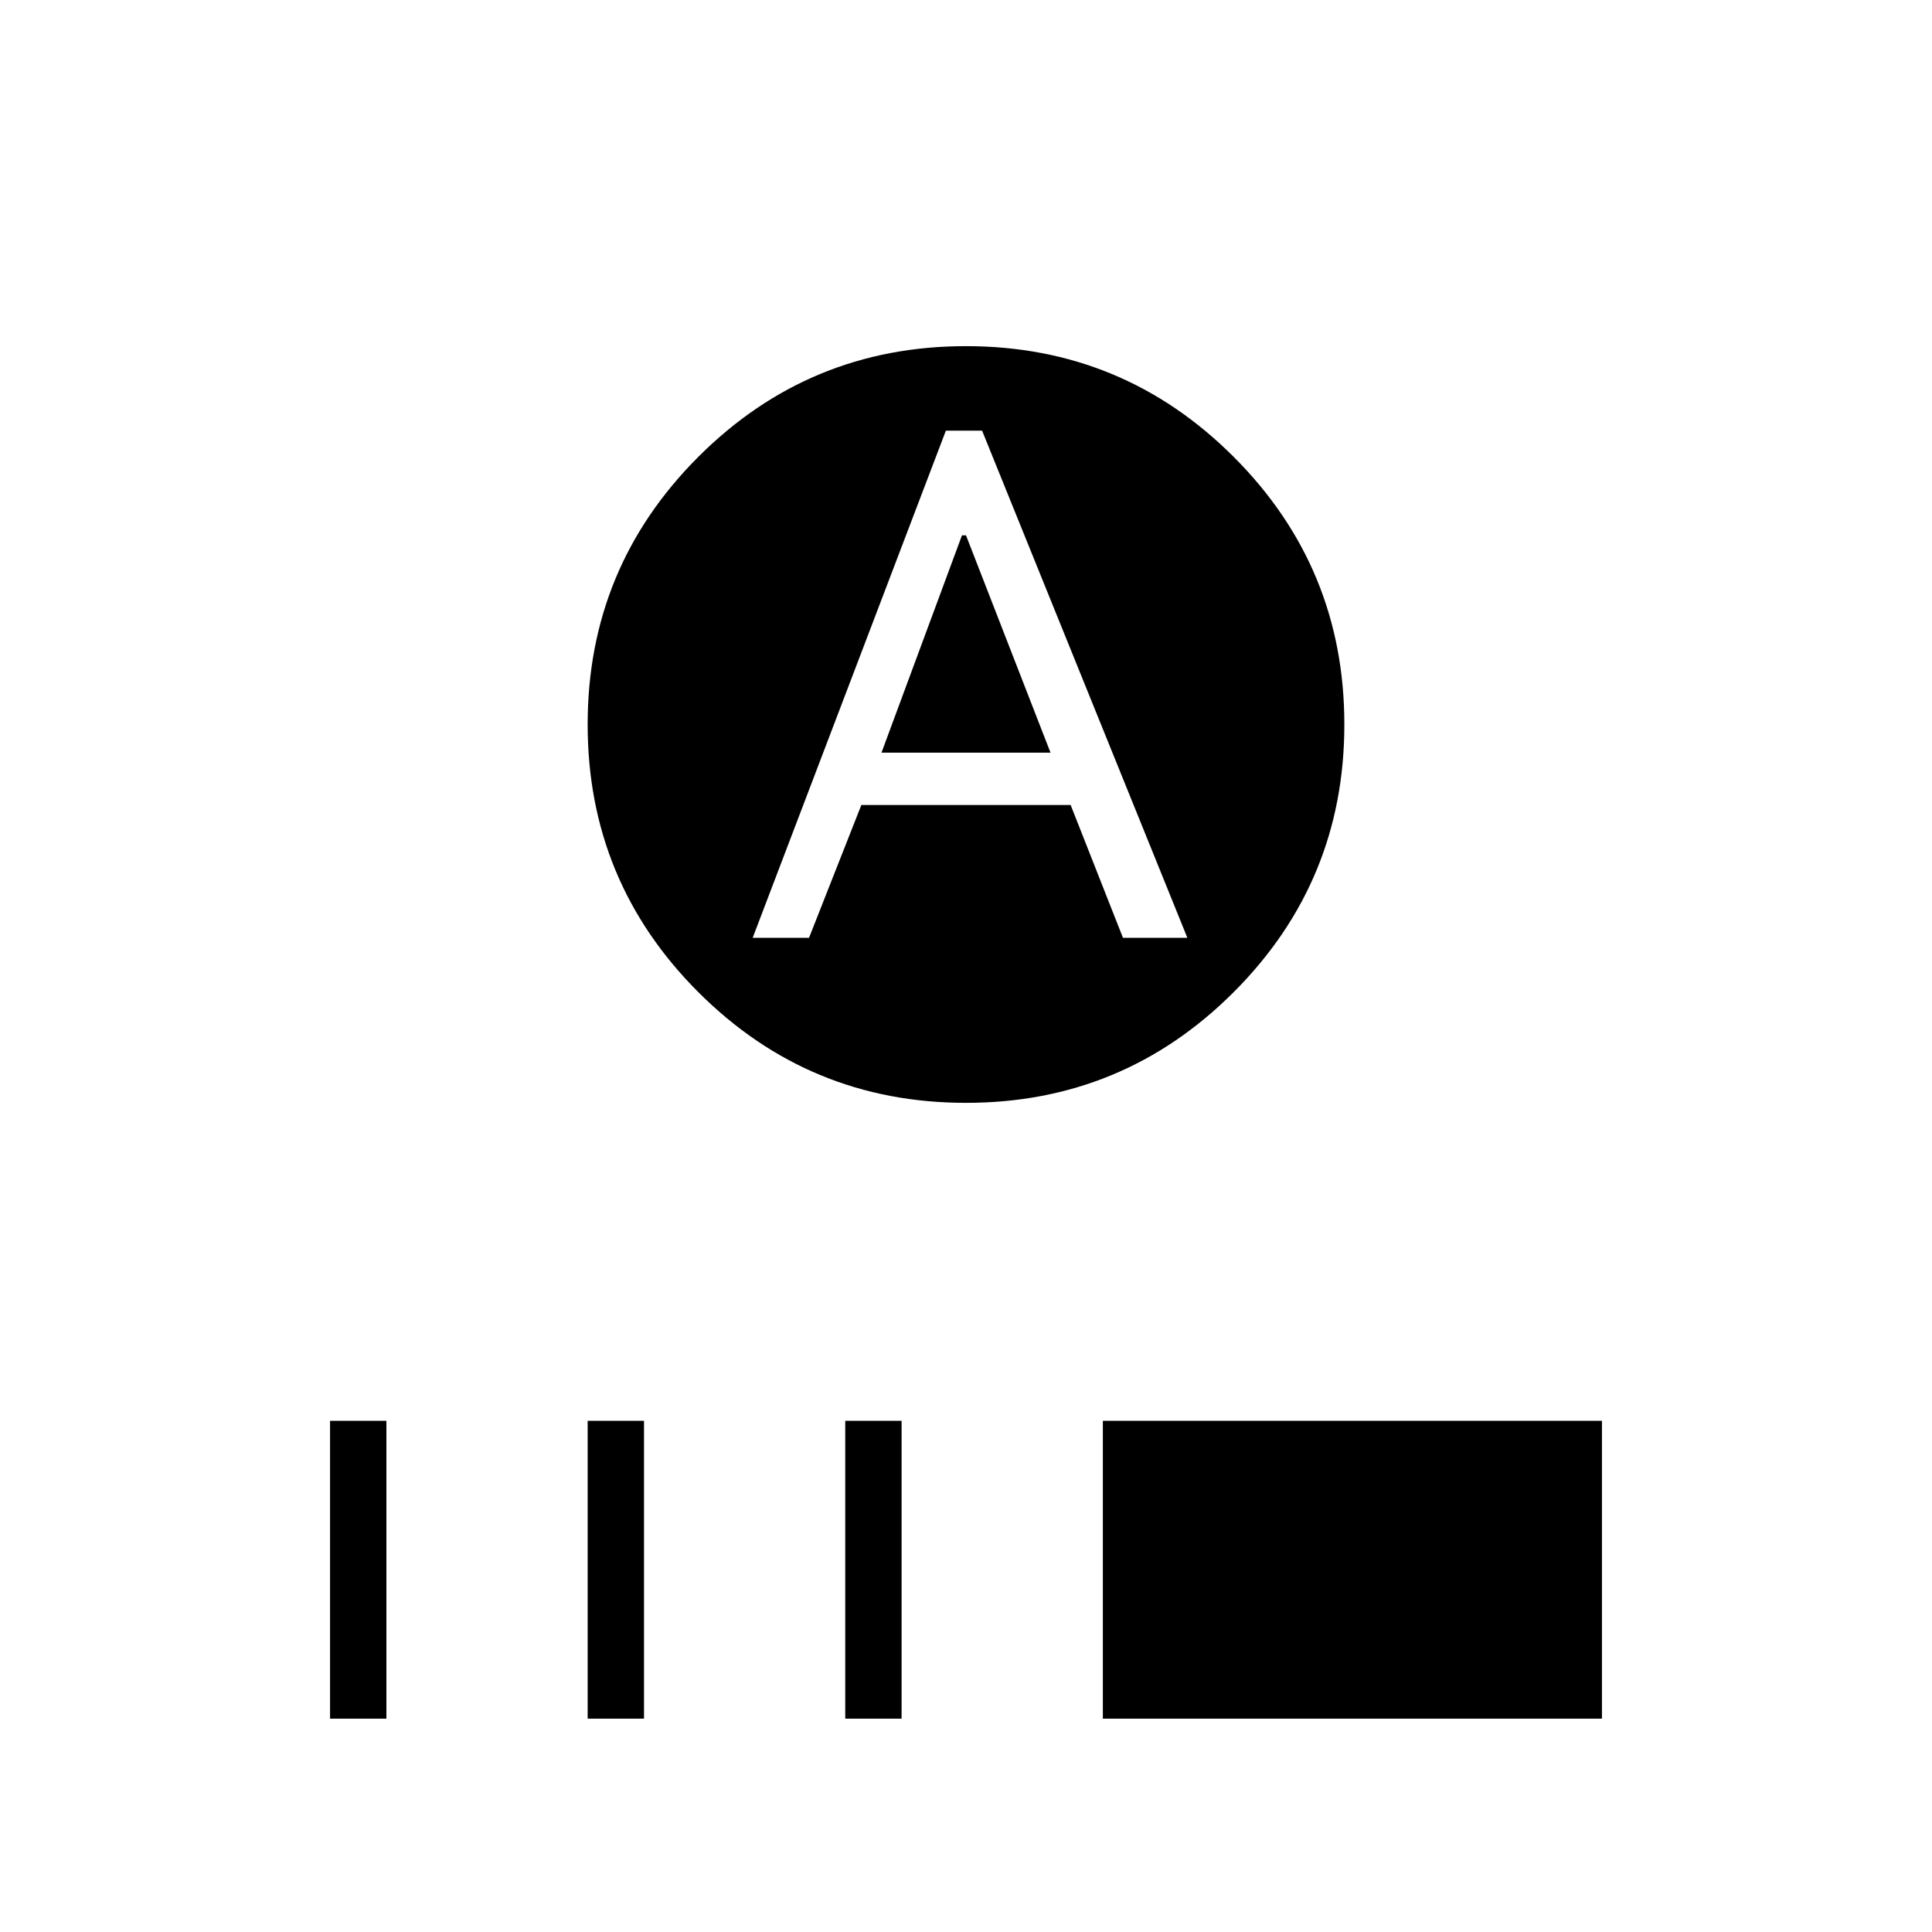 <svg xmlns="http://www.w3.org/2000/svg" height="24" width="24"><path d="m10.95 9.35 1-2.7H12l1.05 2.7ZM12 13.7q-1.95 0-3.325-1.375Q7.3 10.95 7.3 9q0-1.95 1.375-3.325Q10.05 4.3 12 4.3q1.95 0 3.325 1.375Q16.7 7.05 16.7 9q0 1.95-1.375 3.325Q13.95 13.7 12 13.7Zm-2.65-2.05h.7L10.7 10h2.6l.65 1.65h.8l-2.55-6.3h-.45Zm-5.25 9.7v-3.7h.7v3.7Zm3.2 0v-3.7H8v3.7Zm3.2 0v-3.7h.7v3.7Zm3.2 0v-3.7h6.2v3.7Z"/></svg>